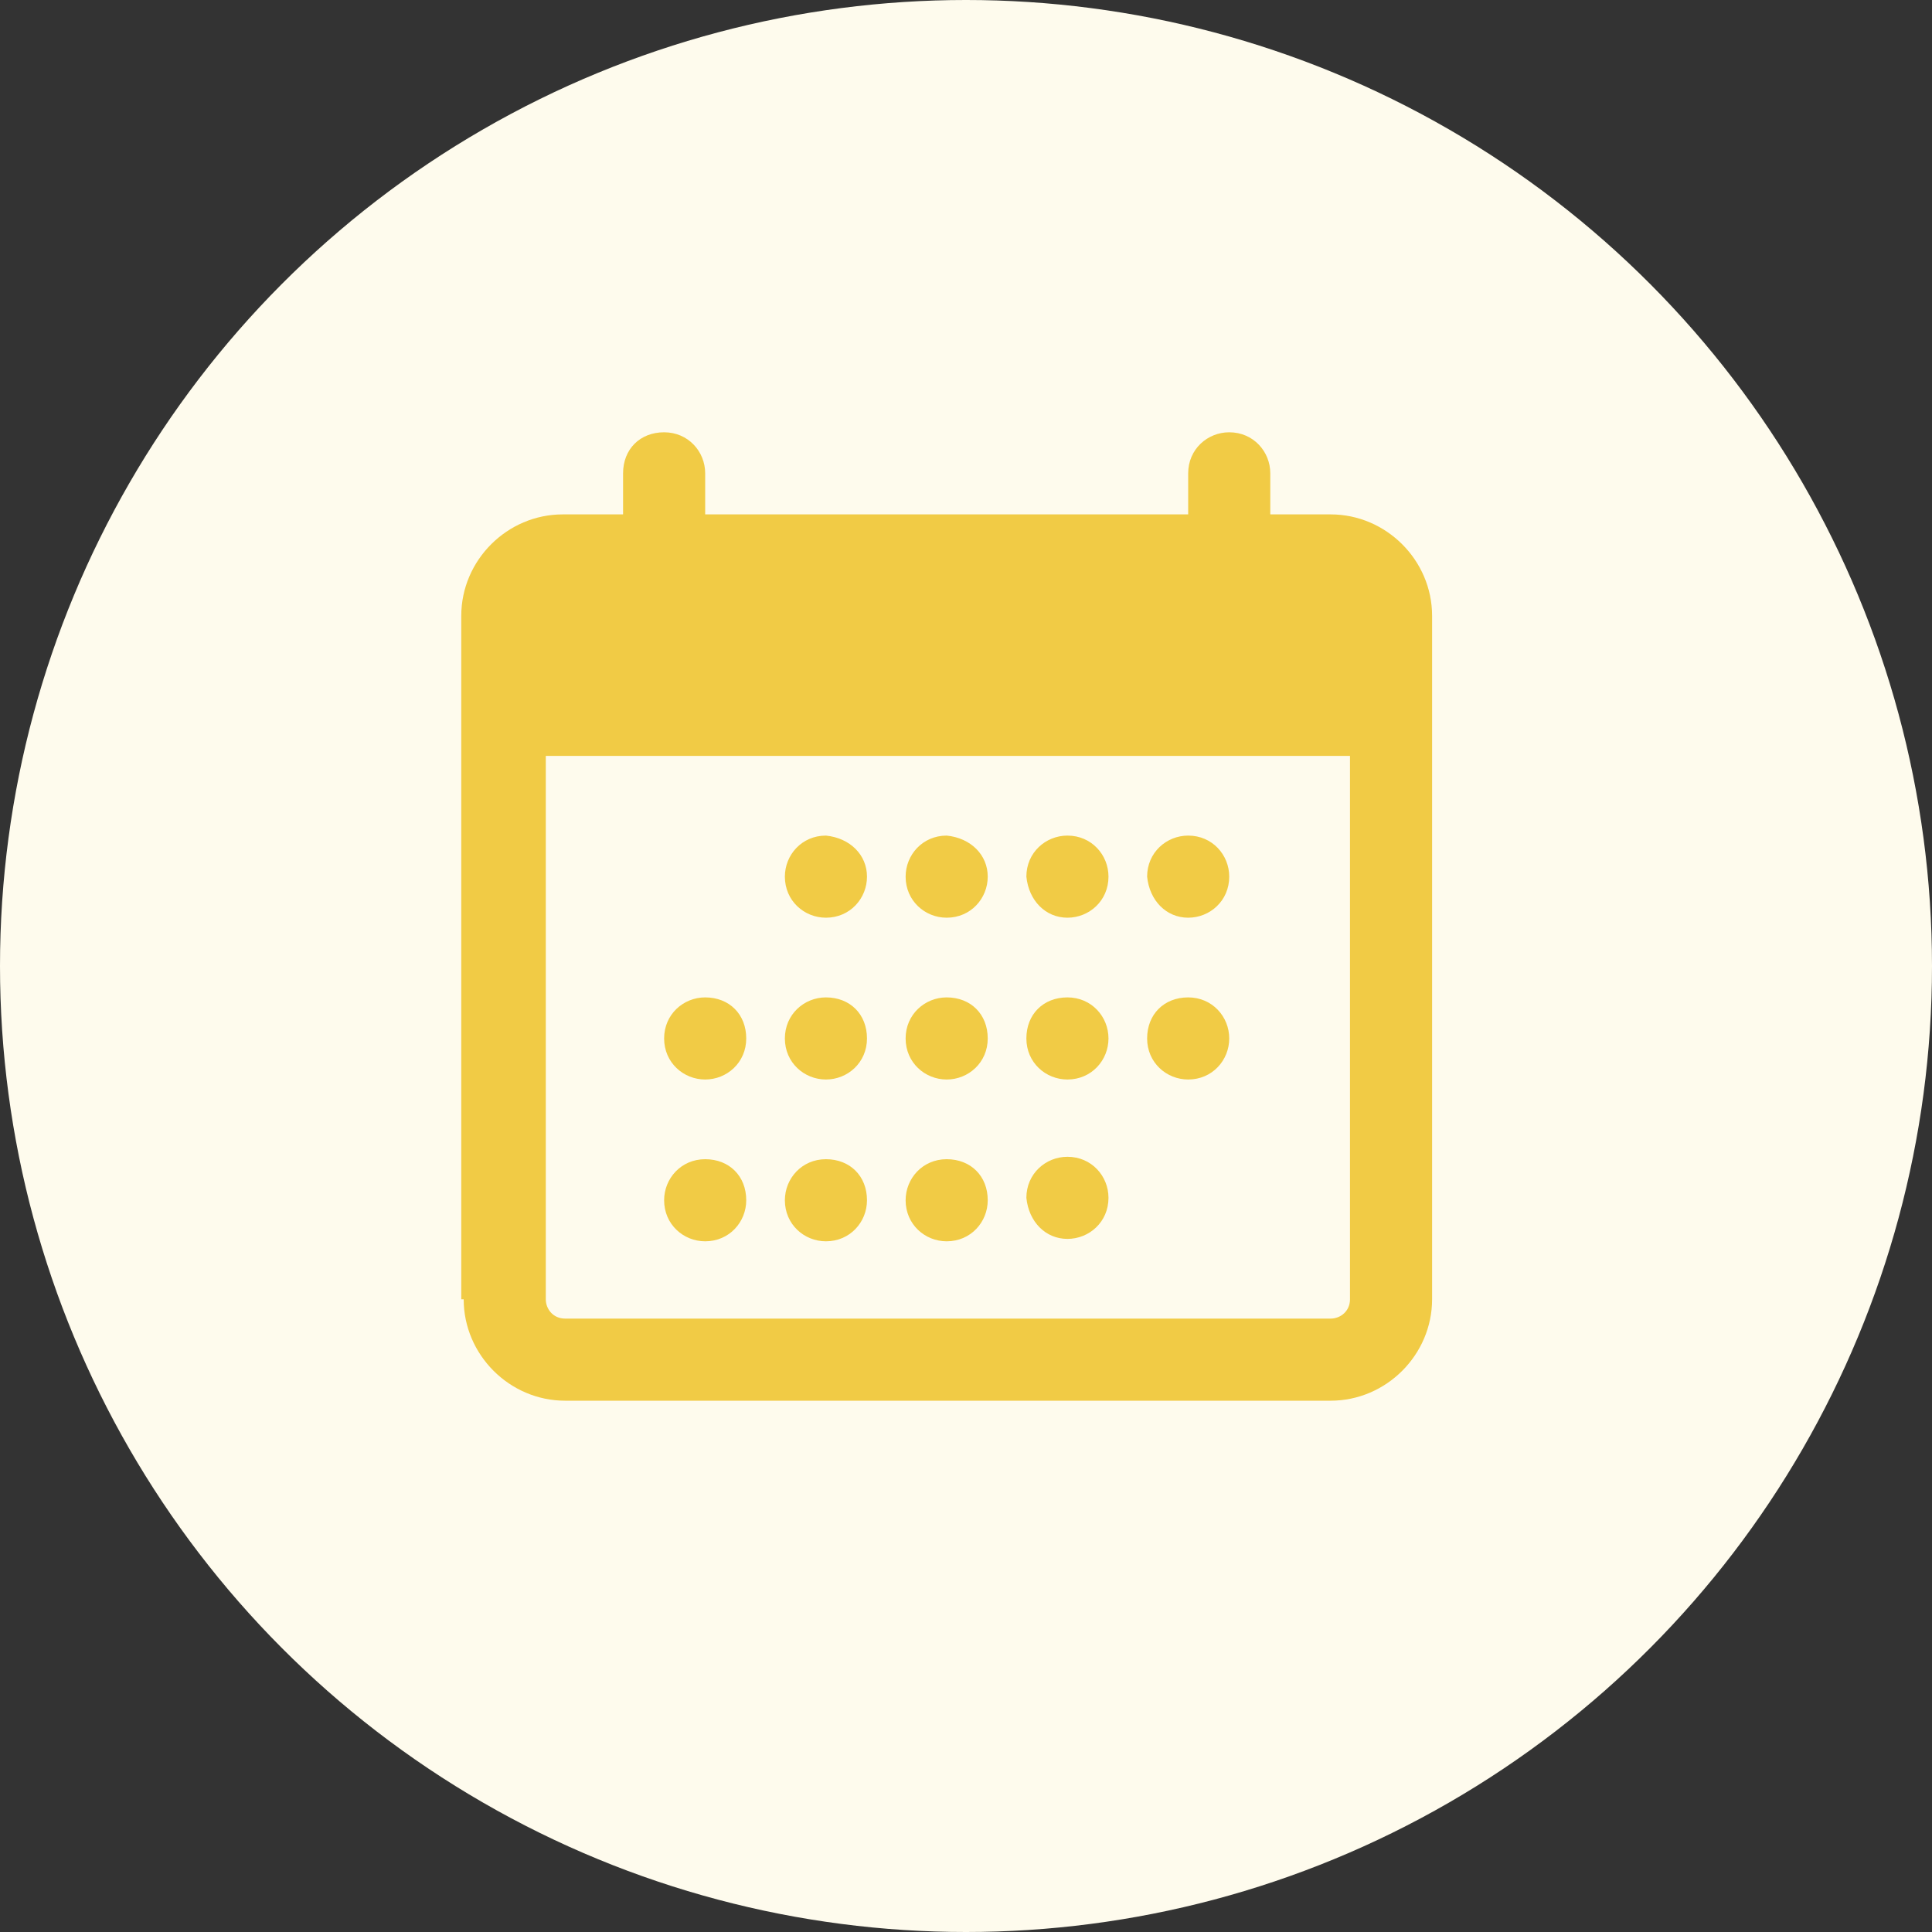<?xml version="1.0" encoding="utf-8"?>
<!-- Generator: Adobe Illustrator 22.0.1, SVG Export Plug-In . SVG Version: 6.00 Build 0)  -->
<svg version="1.1" id="Layer_1" xmlns="http://www.w3.org/2000/svg" xmlns:xlink="http://www.w3.org/1999/xlink" x="0px" y="0px"
	 viewBox="0 0 80 80" style="enable-background:new 0 0 80 80;" xml:space="preserve">
<rect x="0" y="0" width="80" height="80" fill="#333333" stroke="none"/>
<style type="text/css">
	.st0{fill:#FEFBED;}
	.st1{fill:#F1CB45;}
</style>
<circle class="st0" cx="40" cy="40" r="40"/>
<path class="st1" d="M19.2,53.8c0,2.3,1.9,4.2,4.2,4.2h31.7c2.3,0,4.2-1.9,4.2-4.2V29.7v-4.2c0-2.3-1.9-4.2-4.2-4.2h-2.5v-1.7
	c0-0.9-0.7-1.7-1.7-1.7c-0.9,0-1.7,0.7-1.7,1.7v1.7h-20v-1.7c0-0.9-0.7-1.7-1.7-1.7s-1.7,0.7-1.7,1.7v1.7h-2.5
	c-2.3,0-4.2,1.9-4.2,4.2v4.2V53.8z M22.6,28h33.3v-2.5c0-0.5-0.4-0.8-0.8-0.8h-2.5c0,0.9-0.7,1.7-1.7,1.7c-0.9,0-1.7-0.7-1.7-1.7
	h-20c0,0.9-0.7,1.7-1.7,1.7s-1.7-0.7-1.7-1.7h-2.5c-0.5,0-0.8,0.4-0.8,0.8V28z M22.6,31.3h33.3v22.5c0,0.5-0.4,0.8-0.8,0.8H23.4
	c-0.5,0-0.8-0.4-0.8-0.8V31.3z M30.9,49.7c0,0.9-0.7,1.7-1.7,1.7c-0.9,0-1.7-0.7-1.7-1.7c0-0.9,0.7-1.7,1.7-1.7
	C30.2,48,30.9,48.7,30.9,49.7z M29.2,44.7c0.9,0,1.7-0.7,1.7-1.7s-0.7-1.7-1.7-1.7c-0.9,0-1.7,0.7-1.7,1.7S28.3,44.7,29.2,44.7z
	 M35.9,49.7c0,0.9-0.7,1.7-1.7,1.7c-0.9,0-1.7-0.7-1.7-1.7c0-0.9,0.7-1.7,1.7-1.7C35.2,48,35.9,48.7,35.9,49.7z M34.2,44.7
	c0.9,0,1.7-0.7,1.7-1.7s-0.7-1.7-1.7-1.7c-0.9,0-1.7,0.7-1.7,1.7S33.3,44.7,34.2,44.7z M35.9,36.3c0,0.9-0.7,1.7-1.7,1.7
	c-0.9,0-1.7-0.7-1.7-1.7c0-0.9,0.7-1.7,1.7-1.7C35.2,34.7,35.9,35.4,35.9,36.3z M44.2,51.3c0.9,0,1.7-0.7,1.7-1.7
	c0-0.9-0.7-1.7-1.7-1.7c-0.9,0-1.7,0.7-1.7,1.7C42.6,50.6,43.3,51.3,44.2,51.3z M45.9,43c0,0.9-0.7,1.7-1.7,1.7
	c-0.9,0-1.7-0.7-1.7-1.7s0.7-1.7,1.7-1.7C45.2,41.3,45.9,42.1,45.9,43z M44.2,38c0.9,0,1.7-0.7,1.7-1.7c0-0.9-0.7-1.7-1.7-1.7
	c-0.9,0-1.7,0.7-1.7,1.7C42.6,37.3,43.3,38,44.2,38z M50.9,43c0,0.9-0.7,1.7-1.7,1.7c-0.9,0-1.7-0.7-1.7-1.7s0.7-1.7,1.7-1.7
	C50.2,41.3,50.9,42.1,50.9,43z M49.2,38c0.9,0,1.7-0.7,1.7-1.7c0-0.9-0.7-1.7-1.7-1.7c-0.9,0-1.7,0.7-1.7,1.7
	C47.6,37.3,48.3,38,49.2,38z M40.9,49.7c0,0.9-0.7,1.7-1.7,1.7c-0.9,0-1.7-0.7-1.7-1.7c0-0.9,0.7-1.7,1.7-1.7
	C40.2,48,40.9,48.7,40.9,49.7z M39.2,44.7c0.9,0,1.7-0.7,1.7-1.7s-0.7-1.7-1.7-1.7c-0.9,0-1.7,0.7-1.7,1.7S38.3,44.7,39.2,44.7z
	 M40.9,36.3c0,0.9-0.7,1.7-1.7,1.7c-0.9,0-1.7-0.7-1.7-1.7c0-0.9,0.7-1.7,1.7-1.7C40.2,34.7,40.9,35.4,40.9,36.3z"/>
</svg>
